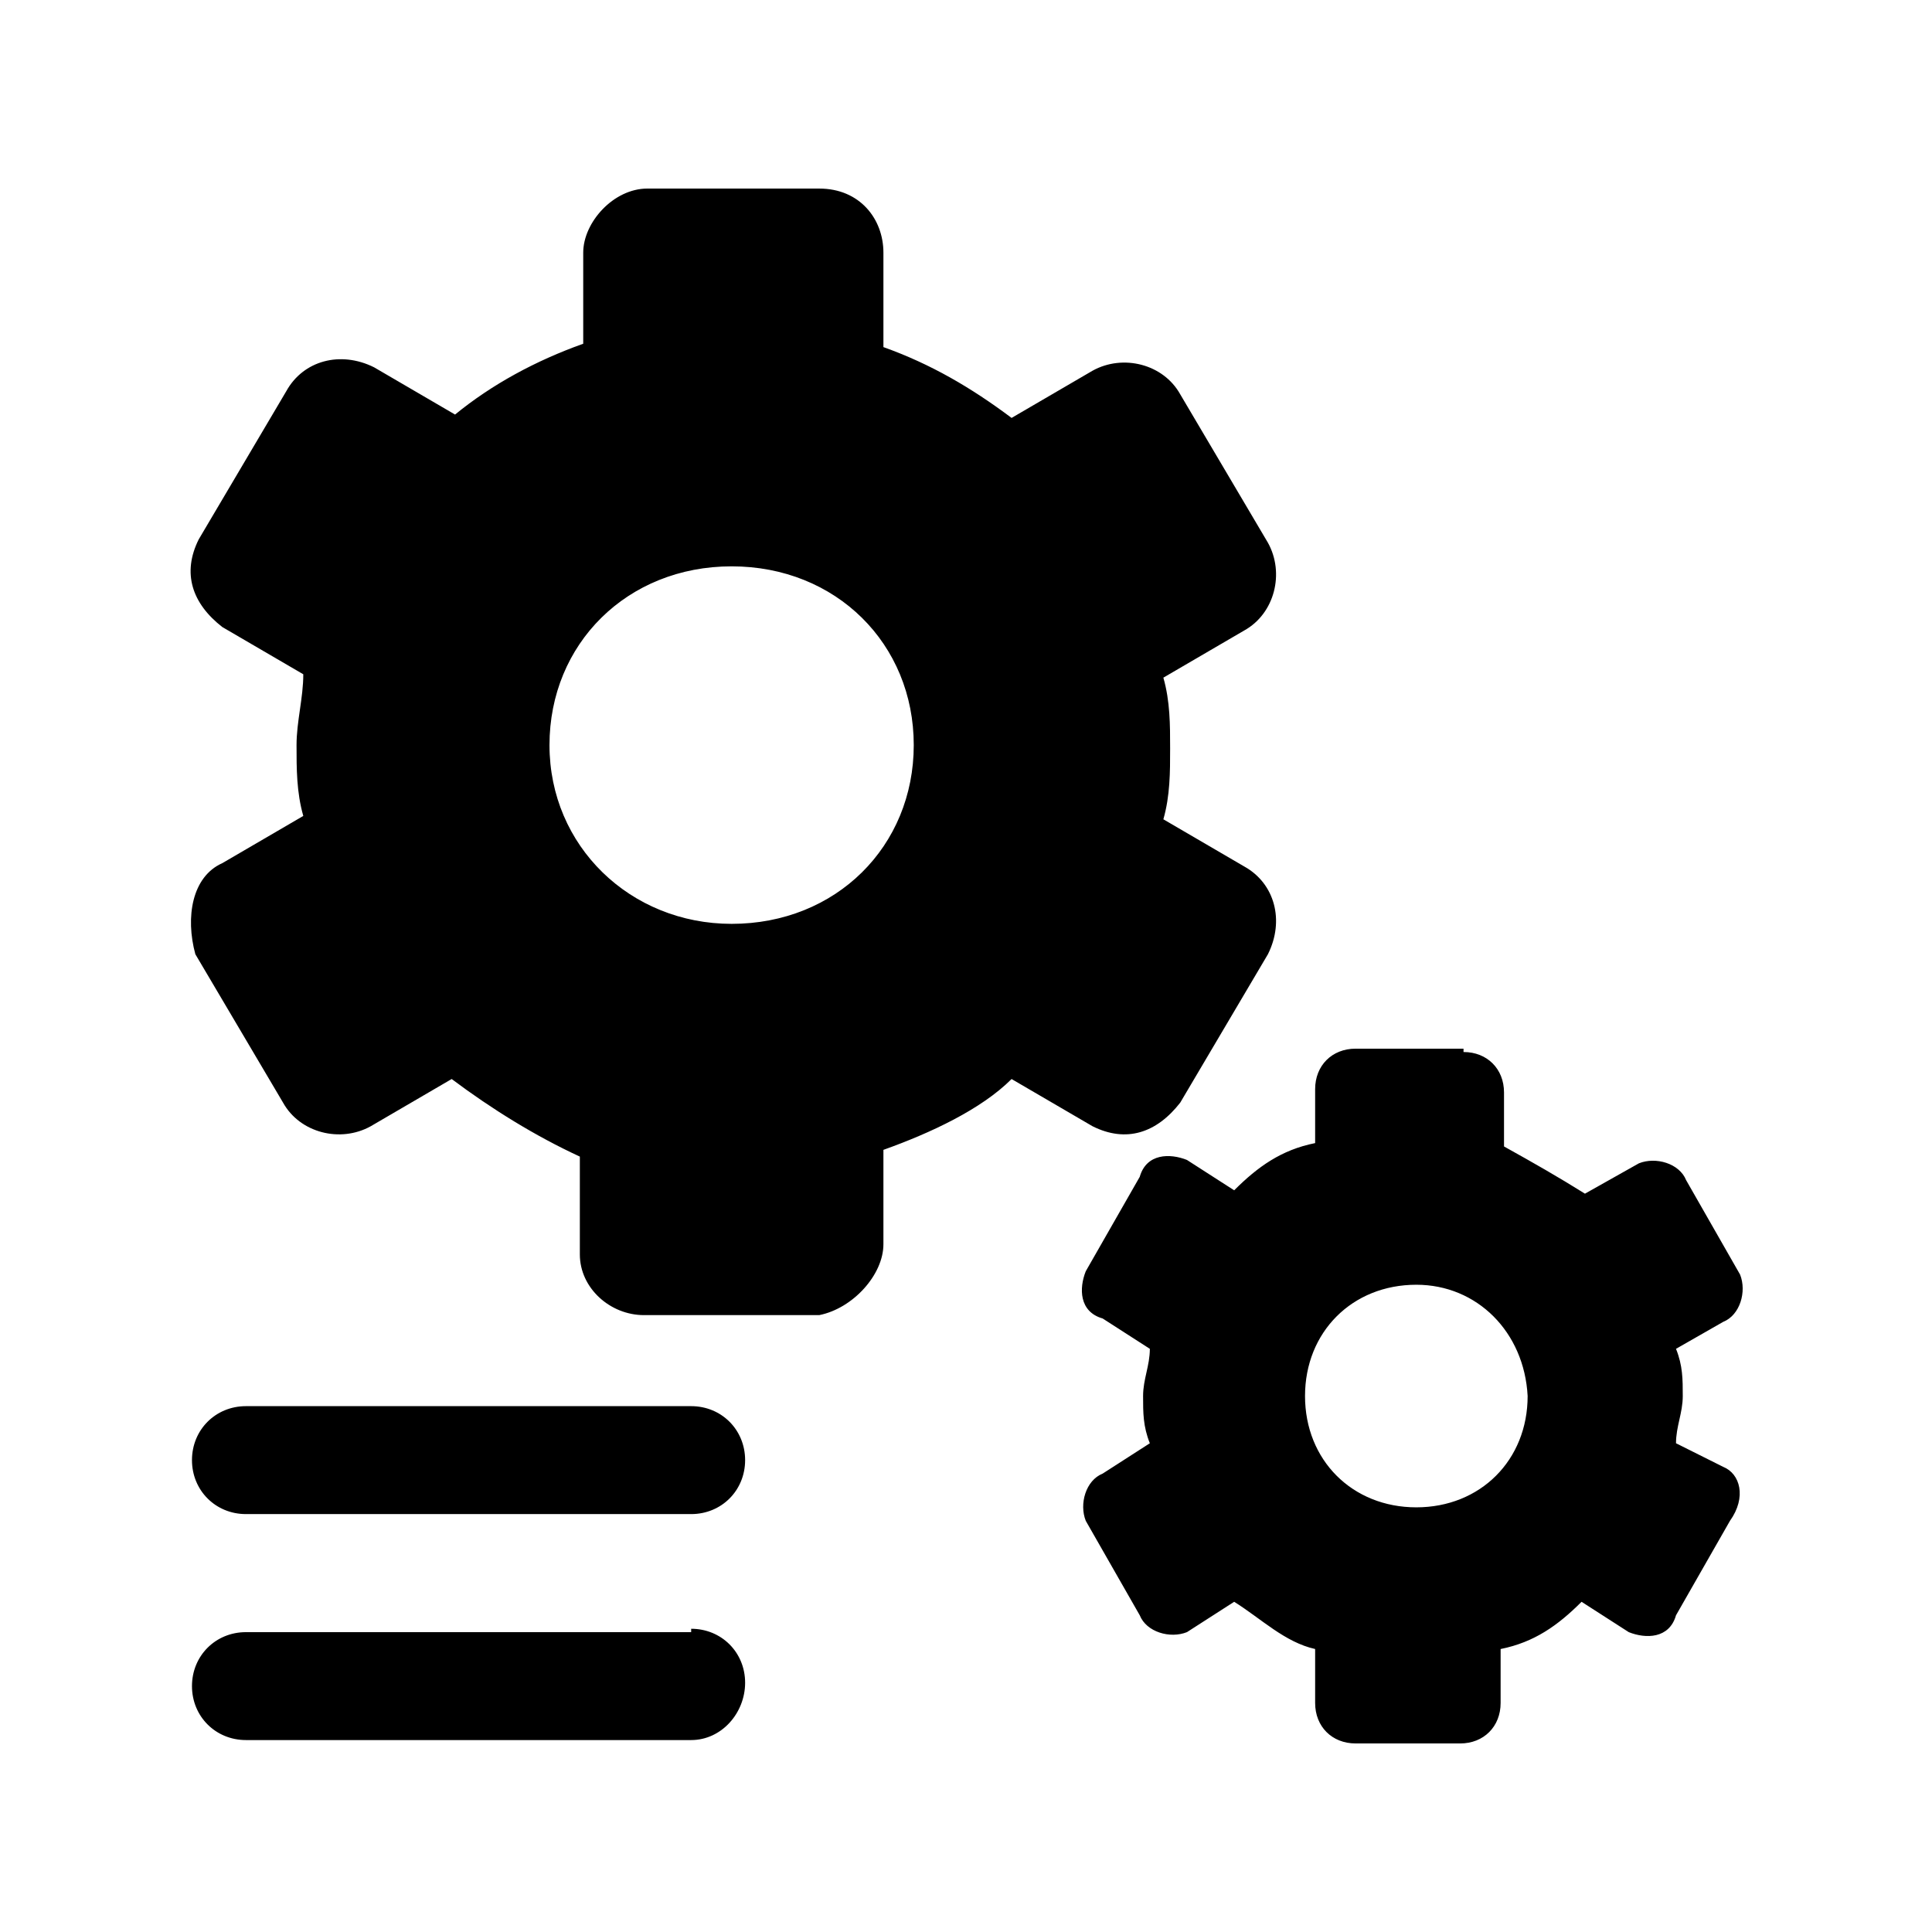 <?xml version="1.0" standalone="no"?><!DOCTYPE svg PUBLIC "-//W3C//DTD SVG 1.1//EN" "http://www.w3.org/Graphics/SVG/1.1/DTD/svg11.dtd"><svg t="1735285911148" class="icon" viewBox="0 0 1024 1024" version="1.1" xmlns="http://www.w3.org/2000/svg" p-id="1651" xmlns:xlink="http://www.w3.org/1999/xlink" width="200" height="200"><path d="M775.71 557.59c12.52 0 21.45 8.94 21.45 21.45v28.61c16.09 8.94 28.6 16.09 42.9 25.02l28.6-16.09c8.94-3.58 21.45 0 25.03 8.94l28.6 50.05c3.57 8.94 0 21.45-8.94 25.03l-25.03 14.3c3.58 8.94 3.58 16.09 3.58 25.03 0 8.94-3.58 16.09-3.58 25.02l25.03 12.52c8.94 3.58 12.51 16.09 3.57 28.6l-28.6 50.06c-3.58 12.51-16.09 12.51-25.03 8.94l-25.03-16.09c-12.51 12.52-25.03 21.45-42.9 25.03v28.6c0 12.51-8.94 21.45-21.45 21.45H718.5c-12.52 0-21.45-8.94-21.45-21.45v-28.6c-16.09-3.58-28.61-16.09-42.91-25.03l-25.03 16.09c-8.94 3.57-21.45 0-25.02-8.94l-28.61-50.06c-3.57-8.94 0-21.45 8.94-25.02l25.02-16.09c-3.58-8.94-3.58-16.09-3.58-25.02 0-8.94 3.58-16.09 3.58-25.03l-25.02-16.09c-12.52-3.58-12.52-16.09-8.94-25.03l28.61-50.05c3.57-12.51 16.09-12.51 25.02-8.94l25.03 16.09c12.52-12.51 25.02-21.45 42.91-25.02v-28.6c0-12.52 8.94-21.45 21.45-21.45h57.2v1.77zM366.33 863.28c16.09 0 28.6 12.52 28.6 28.6 0 16.09-12.51 30.39-28.6 30.39H130.36c-16.09 0-28.61-12.52-28.61-28.6 0-16.09 12.51-28.6 28.61-28.6h235.97v-1.79z m0-117.99c16.09 0 28.6 12.52 28.6 28.61s-12.51 28.6-28.6 28.6H130.36c-16.09 0-28.61-12.52-28.61-28.6 0-16.09 12.51-28.61 28.61-28.61h235.97z m384.35-64.35c-33.96 0-58.99 25.02-58.99 58.99s25.03 58.99 58.99 58.99c33.97 0 59-25.02 59-58.99-1.79-33.97-26.82-58.99-59-58.99zM434.26 99.95c21.45 0 33.97 16.09 33.97 33.97v50.05c25.03 8.94 46.48 21.45 67.93 37.54l42.91-25.02c16.09-8.94 37.54-3.58 46.48 12.51l46.48 78.66c8.94 16.09 3.58 37.54-12.51 46.48l-42.91 25.03c3.58 12.51 3.58 25.02 3.58 37.54 0 12.51 0 25.03-3.58 37.54l42.91 25.03c16.09 8.94 21.45 28.6 12.51 46.48l-46.48 78.66c-12.52 16.09-28.61 21.45-46.48 12.52l-42.91-25.03c-16.09 16.09-42.9 28.6-67.93 37.54v50.05c0 16.09-16.09 33.96-33.97 37.54H341.3c-17.88 0-33.97-14.3-33.97-32.18v-51.84c-23.24-10.73-46.48-25.02-67.93-41.12l-42.9 25.03c-16.09 8.94-37.54 3.57-46.48-12.52l-46.48-78.66c-5.36-19.66-1.79-41.12 14.3-48.27l42.91-25.02c-3.58-12.52-3.58-25.03-3.58-37.54 0-12.51 3.58-25.02 3.58-37.54l-42.91-25.03c-16.09-12.51-21.45-28.6-12.51-46.48l46.48-78.66c8.94-16.09 28.6-21.45 46.48-12.52l42.9 25.03c19.66-16.09 42.9-28.6 67.93-37.54v-48.27c0-16.09 16.09-33.97 33.97-33.97h91.17z m-46.48 200.22c-55.42 0-96.54 41.12-96.54 94.74 0 53.63 42.91 94.75 96.54 94.75 55.41 0 96.53-41.12 96.53-94.75 0.01-53.63-41.11-94.74-96.53-94.74z m0 0" p-id="1652"></path></svg>